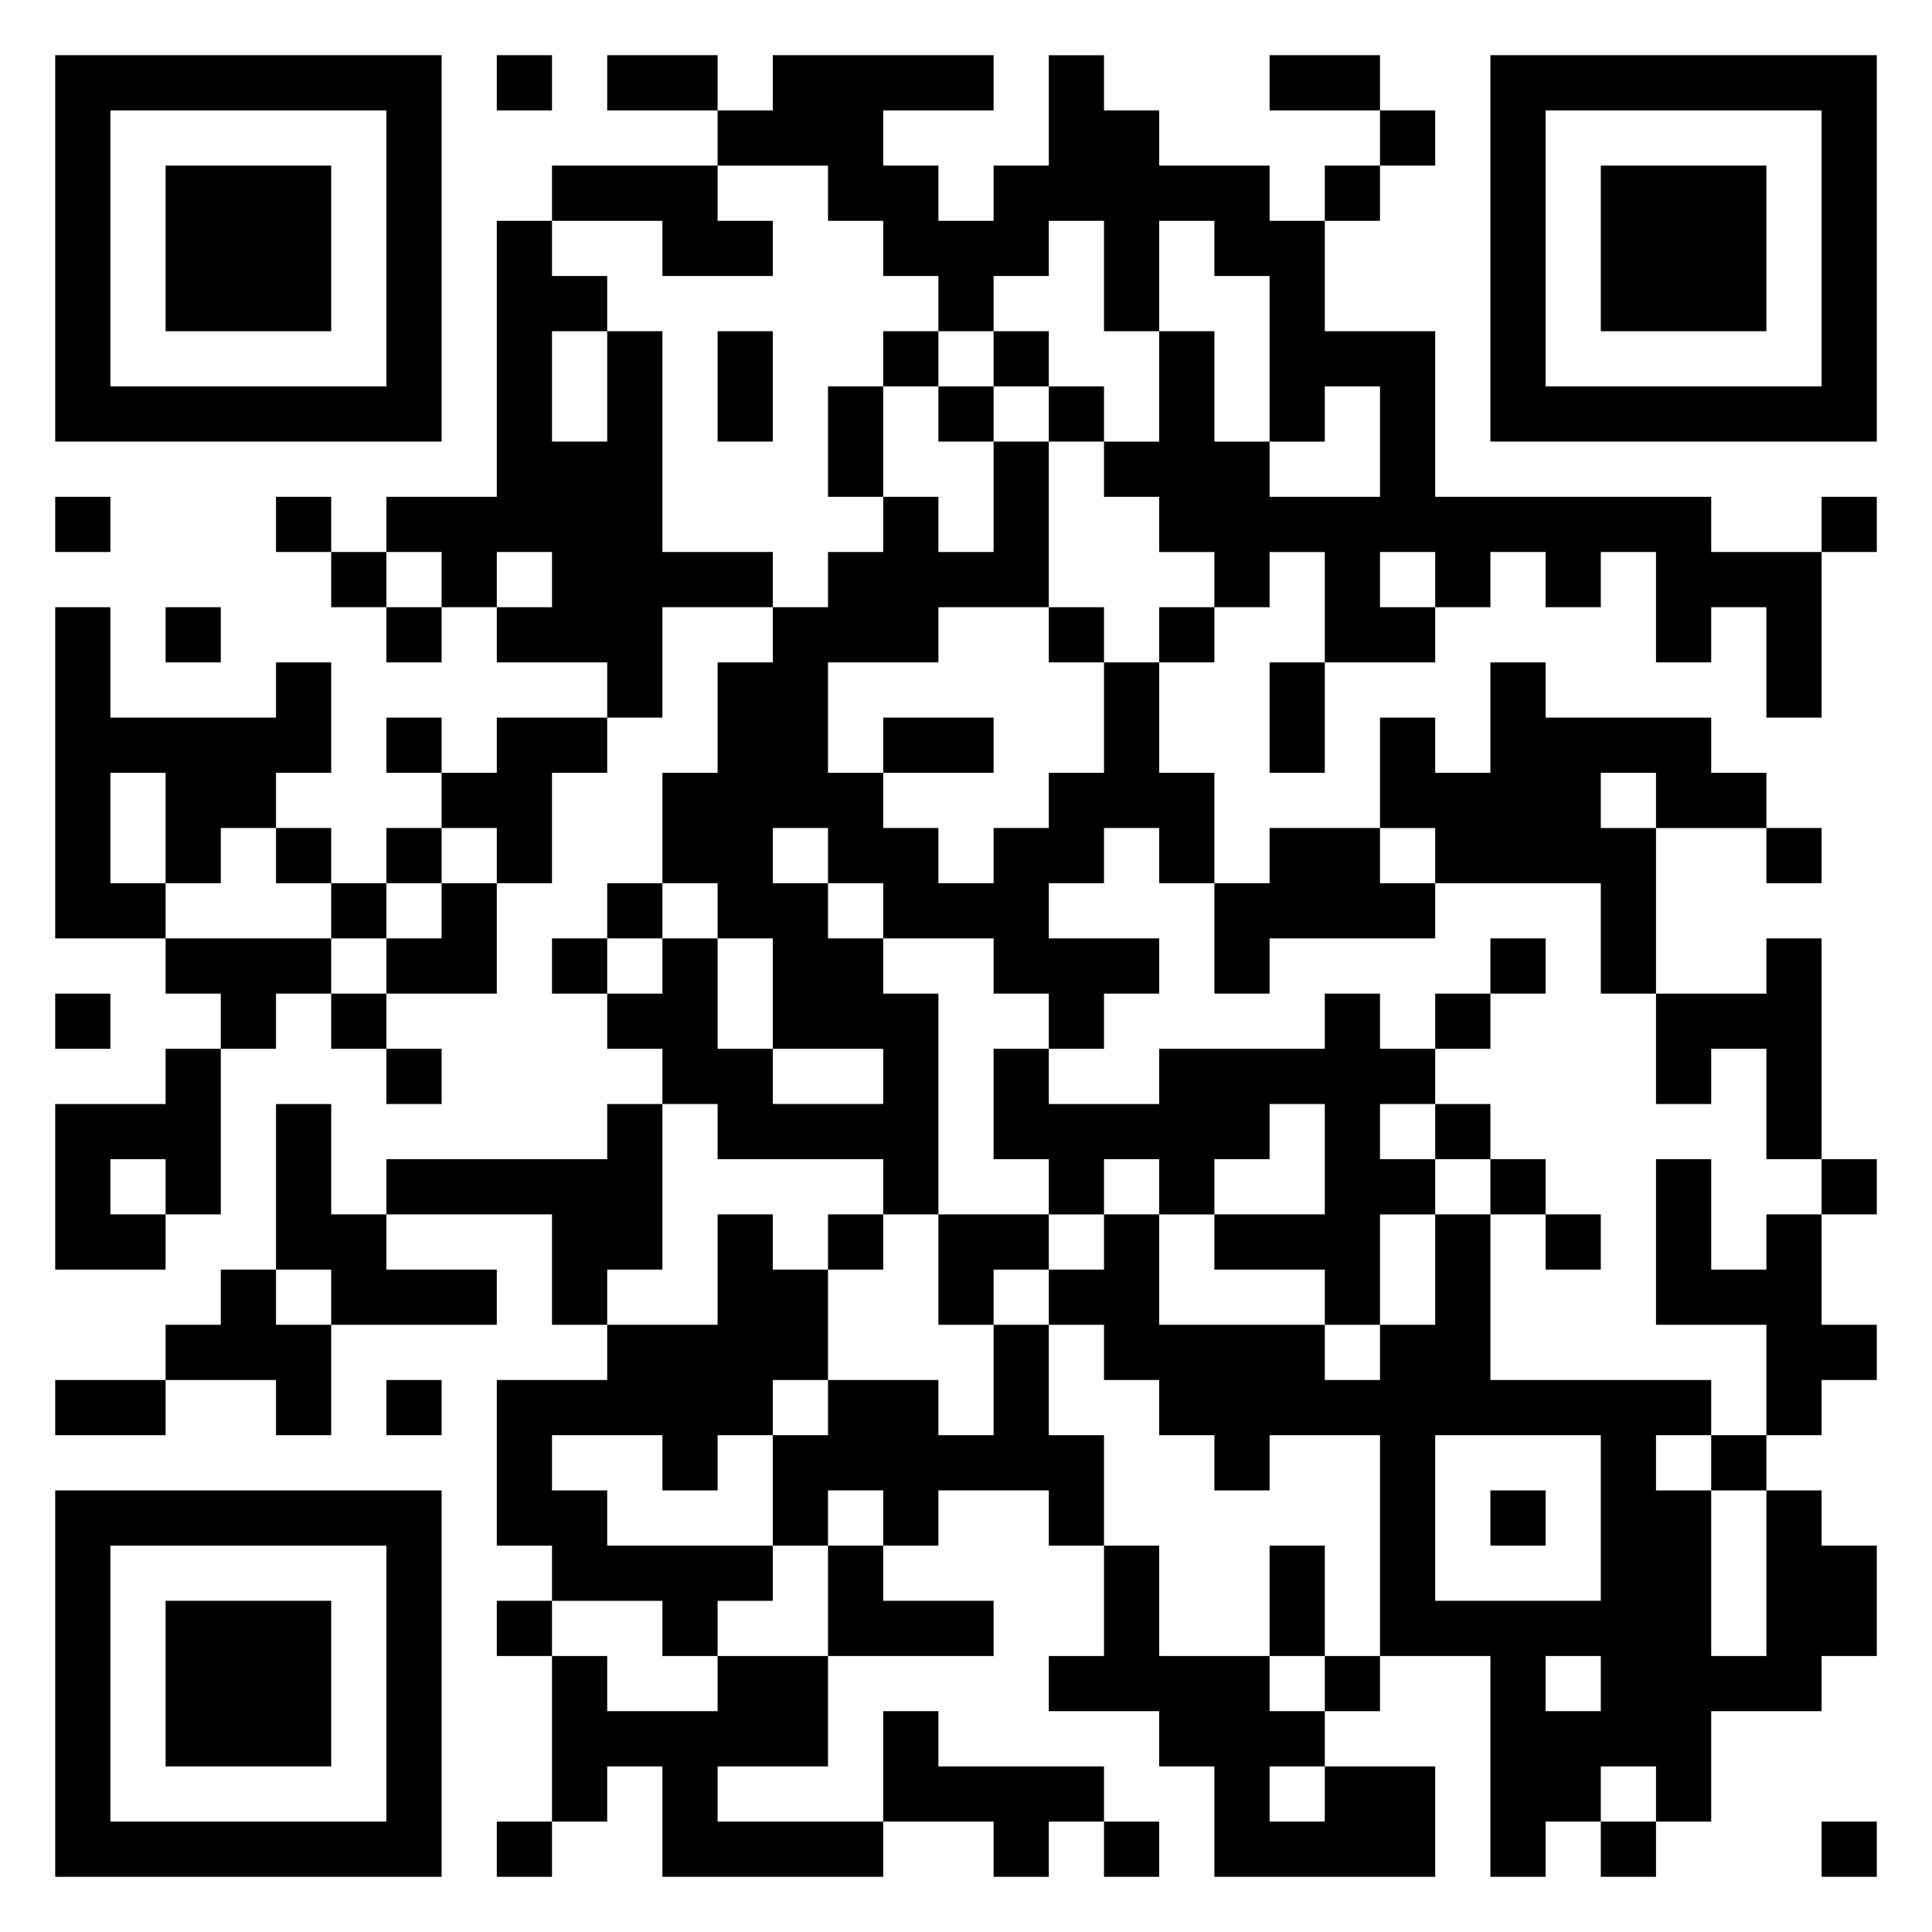 <svg xmlns="http://www.w3.org/2000/svg" viewBox="0 0 35 35"><path d="M1 1h7v7h-7zM9 1h1v1h-1zM11 1h2v1h-2zM14 1h4v1h-2v1h1v1h1v-1h1v-2h1v1h1v1h2v1h1v2h2v3h5v1h2v3h-1v-2h-1v1h-1v-2h-1v1h-1v-1h-1v1h-1v-1h-1v1h1v1h-2v-2h-1v1h-1v-1h-1v-1h-1v-1h1v-2h1v2h1v1h2v-2h-1v1h-1v-3h-1v-1h-1v2h-1v-2h-1v1h-1v1h-1v-1h-1v-1h-1v-1h-2v-1h1zM23 1h2v1h-2zM27 1h7v7h-7zM2 2v5h5v-5zM25 2h1v1h-1zM28 2v5h5v-5zM3 3h3v3h-3zM10 3h3v1h1v1h-2v-1h-2zM24 3h1v1h-1zM29 3h3v3h-3zM9 4h1v1h1v1h-1v2h1v-2h1v4h2v1h-2v2h-1v-1h-2v-1h1v-1h-1v1h-1v-1h-1v-1h2zM13 6h1v2h-1zM16 6h1v1h-1zM18 6h1v1h-1zM15 7h1v2h-1zM17 7h1v1h-1zM19 7h1v1h-1zM18 8h1v3h-2v1h-2v2h1v1h1v1h1v-1h1v-1h1v-2h1v2h1v2h-1v-1h-1v1h-1v1h2v1h-1v1h-1v-1h-1v-1h-2v-1h-1v-1h-1v1h1v1h1v1h1v4h-1v-1h-3v-1h-1v-1h-1v-1h1v-1h1v2h1v1h2v-1h-2v-2h-1v-1h-1v-2h1v-2h1v-1h1v-1h1v-1h1v1h1zM1 9h1v1h-1zM5 9h1v1h-1zM33 9h1v1h-1zM6 10h1v1h-1zM1 11h1v2h3v-1h1v2h-1v1h-1v1h-1v-2h-1v2h1v1h-2zM3 11h1v1h-1zM7 11h1v1h-1zM19 11h1v1h-1zM21 11h1v1h-1zM23 12h1v2h-1zM27 12h1v1h3v1h1v1h-2v-1h-1v1h1v3h-1v-2h-3v-1h-1v-2h1v1h1zM7 13h1v1h-1zM9 13h2v1h-1v2h-1v-1h-1v-1h1zM16 13h2v1h-2zM5 15h1v1h-1zM7 15h1v1h-1zM23 15h2v1h1v1h-3v1h-1v-2h1zM32 15h1v1h-1zM6 16h1v1h-1zM8 16h1v2h-2v-1h1zM11 16h1v1h-1zM3 17h3v1h-1v1h-1v-1h-1zM10 17h1v1h-1zM27 17h1v1h-1zM32 17h1v4h-1v-2h-1v1h-1v-2h2zM1 18h1v1h-1zM6 18h1v1h-1zM24 18h1v1h1v1h-1v1h1v1h-1v2h-1v-1h-2v-1h2v-2h-1v1h-1v1h-1v-1h-1v1h-1v-1h-1v-2h1v1h2v-1h3zM26 18h1v1h-1zM3 19h1v3h-1v-1h-1v1h1v1h-2v-3h2zM7 19h1v1h-1zM5 20h1v2h1v1h2v1h-3v-1h-1zM11 20h1v3h-1v1h-1v-2h-3v-1h4zM26 20h1v1h-1zM27 21h1v1h-1zM30 21h1v2h1v-1h1v2h1v1h-1v1h-1v-2h-2zM33 21h1v1h-1zM13 22h1v1h1v2h-1v1h-1v1h-1v-1h-2v1h1v1h3v1h-1v1h-1v-1h-2v-1h-1v-3h2v-1h2zM15 22h1v1h-1zM17 22h2v1h-1v1h-1zM20 22h1v2h3v1h1v-1h1v-2h1v3h4v1h-1v1h1v3h1v-3h1v1h1v2h-1v1h-2v2h-1v-1h-1v1h-1v1h-1v-4h-2v-4h-2v1h-1v-1h-1v-1h-1v-1h-1v-1h1zM28 22h1v1h-1zM4 23h1v1h1v2h-1v-1h-2v-1h1zM18 24h1v2h1v2h-1v-1h-2v1h-1v-1h-1v1h-1v-2h1v-1h2v1h1zM1 25h2v1h-2zM7 25h1v1h-1zM26 26v3h3v-3zM31 26h1v1h-1zM1 27h7v7h-7zM27 27h1v1h-1zM2 28v5h5v-5zM15 28h1v1h2v1h-3zM20 28h1v2h2v1h1v1h-1v1h1v-1h2v2h-4v-2h-1v-1h-2v-1h1zM23 28h1v2h-1zM3 29h3v3h-3zM9 29h1v1h-1zM10 30h1v1h2v-1h2v2h-2v1h3v1h-4v-2h-1v1h-1zM24 30h1v1h-1zM28 30v1h1v-1zM16 31h1v1h3v1h-1v1h-1v-1h-2zM9 33h1v1h-1zM20 33h1v1h-1zM29 33h1v1h-1zM33 33h1v1h-1z"/></svg>